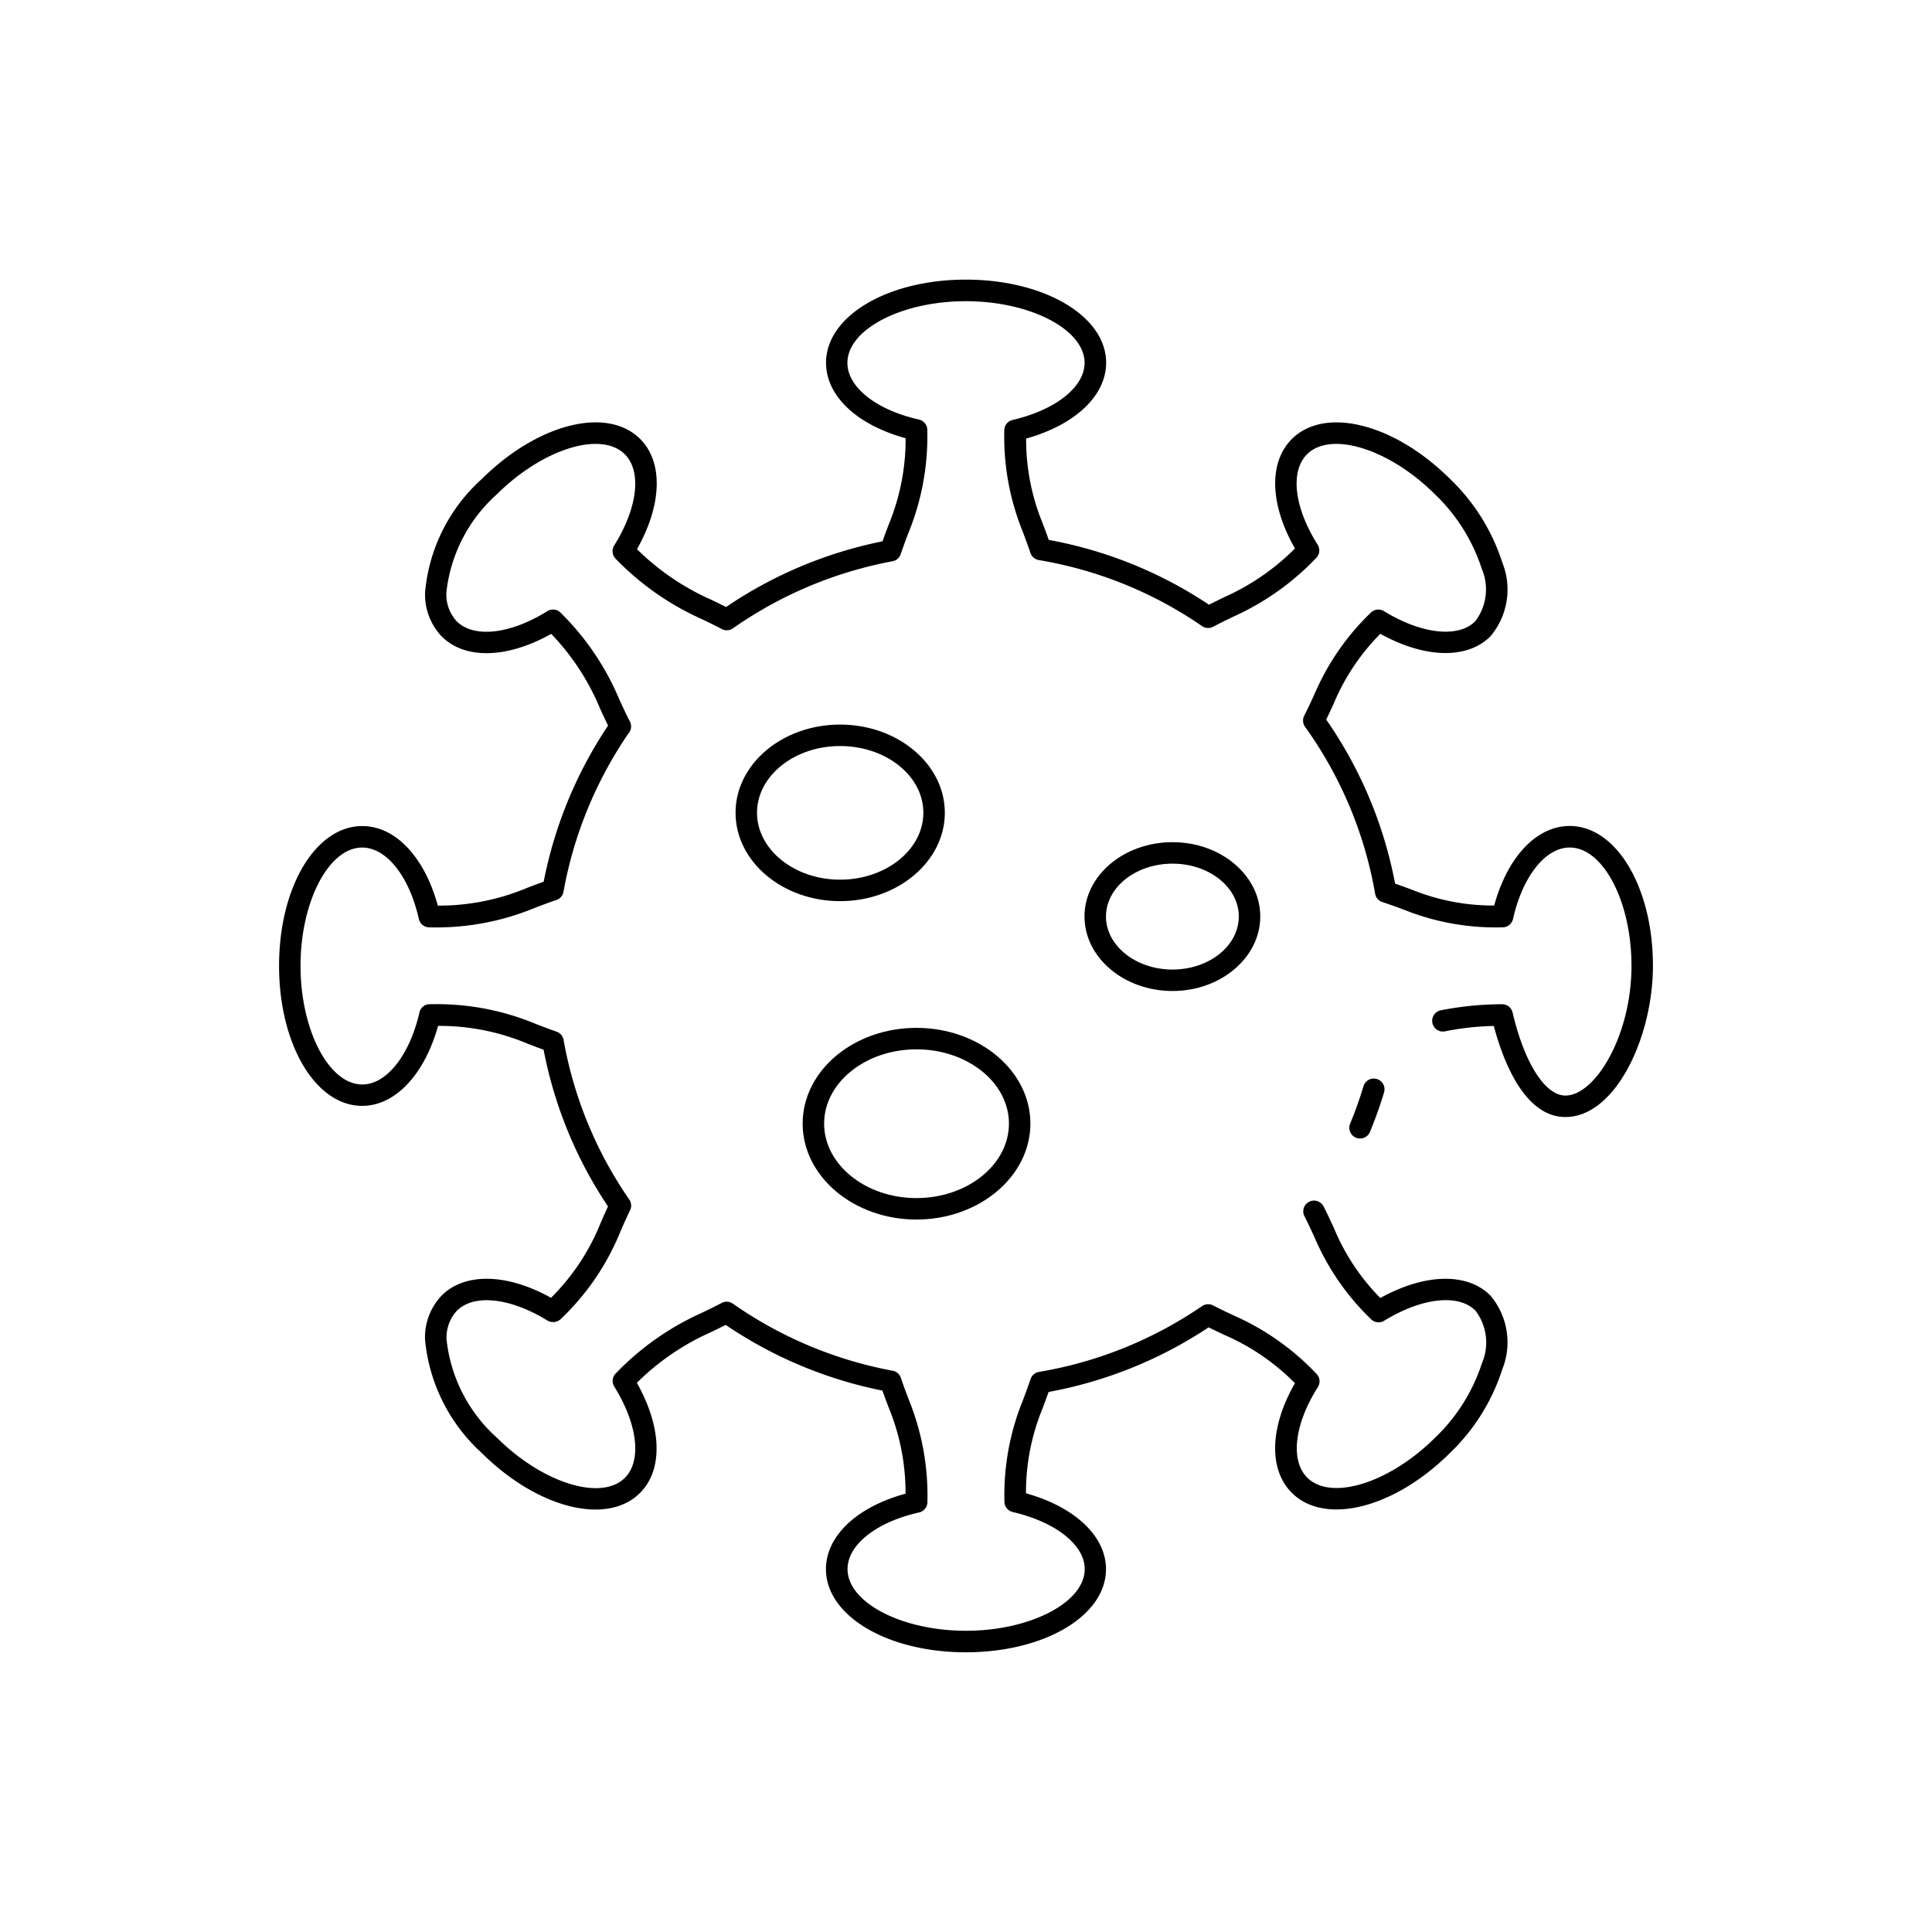 <svg id="Layer_1" height="512" viewBox="0 0 90 90" width="512" xmlns="http://www.w3.org/2000/svg" data-name="Layer 1"><path d="m63.357 53.036a.506.506 0 0 1 -.19-.037.5.5 0 0 1 -.273-.652 18.466 18.466 0 0 0 .622-1.746.5.5 0 1 1 .959.285c-.174.586-.389 1.187-.655 1.84a.5.5 0 0 1 -.463.31z"/><path d="m44.99 76.97c-3.653 0-6.514-1.7-6.514-3.873 0-1.545 1.441-2.9 3.708-3.515a10.453 10.453 0 0 0 -.792-4.03c-.091-.24-.186-.49-.285-.772a19.972 19.972 0 0 1 -7.3-3.06c-.243.122-.469.232-.686.337a11.485 11.485 0 0 0 -3.454 2.361c1.162 2.055 1.231 4.036.155 5.122-1.533 1.542-4.77.733-7.371-1.845a8.172 8.172 0 0 1 -2.651-5.28 2.826 2.826 0 0 1 .769-2.058c1.08-1.088 3.055-1.04 5.1.1a10.325 10.325 0 0 0 2.31-3.486c.105-.241.215-.494.344-.77a19.8 19.8 0 0 1 -3-7.3c-.269-.1-.513-.191-.744-.281a10.561 10.561 0 0 0 -4.171-.83c-.638 2.276-2 3.725-3.535 3.725-2.173.004-3.873-2.864-3.873-6.525s1.7-6.509 3.876-6.509c1.546 0 2.9 1.441 3.518 3.706a10.609 10.609 0 0 0 4.151-.822c.244-.094.5-.191.782-.292a19.9 19.9 0 0 1 3-7.273c-.144-.293-.269-.566-.39-.829a11.138 11.138 0 0 0 -2.26-3.443c-2.047 1.151-4.022 1.206-5.108.113a2.834 2.834 0 0 1 -.766-2.069 8.057 8.057 0 0 1 2.656-5.272c2.6-2.575 5.836-3.387 7.369-1.844 1.078 1.086 1.008 3.069-.154 5.126a11.514 11.514 0 0 0 3.45 2.352c.221.107.45.218.7.342a20 20 0 0 1 7.287-3.06c.1-.282.194-.532.285-.772a10.453 10.453 0 0 0 .792-4.03c-2.267-.618-3.708-1.97-3.708-3.515 0-2.172 2.861-3.873 6.514-3.873s6.534 1.7 6.534 3.873c0 1.536-1.449 2.895-3.727 3.532a10.293 10.293 0 0 0 .775 3.96c.089.236.183.483.28.76a19.842 19.842 0 0 1 7.463 3.019c.25-.128.482-.239.7-.347a10.956 10.956 0 0 0 3.306-2.272c-1.166-2.032-1.236-4-.153-5.092 1.533-1.542 4.764-.737 7.356 1.832a9.364 9.364 0 0 1 2.458 3.92 3.379 3.379 0 0 1 -.555 3.43c-1.078 1.084-3.063 1.031-5.13-.116a10.155 10.155 0 0 0 -2.156 3.216c-.111.242-.227.5-.366.779a19.833 19.833 0 0 1 3.21 7.643c.288.1.543.193.785.283a10.1 10.1 0 0 0 3.831.737c.619-2.265 1.973-3.706 3.519-3.706 2.176.004 3.876 2.864 3.876 6.513 0 3.325-1.744 7.045-4.077 7.045-1.94 0-2.931-2.71-3.336-4.242a12.929 12.929 0 0 0 -2.242.244.5.5 0 1 1 -.213-.976 15 15 0 0 1 2.831-.28.5.5 0 0 1 .5.387c.548 2.349 1.514 3.867 2.461 3.867 1.385 0 3.077-2.789 3.077-6.045 0-2.986-1.317-5.509-2.876-5.509-1.132 0-2.194 1.337-2.643 3.329a.5.5 0 0 1 -.5.389 11.471 11.471 0 0 1 -4.555-.811c-.307-.115-.635-.237-1.029-.365a.5.5 0 0 1 -.339-.389 18.855 18.855 0 0 0 -3.265-7.777.5.5 0 0 1 -.039-.517c.194-.378.343-.705.481-1.01a11.6 11.6 0 0 1 2.607-3.776.5.5 0 0 1 .626-.085c1.756 1.075 3.466 1.264 4.255.47a2.451 2.451 0 0 0 .3-2.45 8.374 8.374 0 0 0 -2.2-3.483c-2.122-2.105-4.843-2.945-5.943-1.838-.791.8-.589 2.486.5 4.205a.5.5 0 0 1 -.076.628 12.321 12.321 0 0 1 -3.853 2.727c-.289.139-.6.288-.94.468a.5.5 0 0 1 -.516-.03 18.87 18.87 0 0 0 -7.606-3.076.5.5 0 0 1 -.39-.335c-.127-.382-.249-.7-.363-1.006a11.706 11.706 0 0 1 -.853-4.686.5.5 0 0 1 .386-.5c2.007-.466 3.354-1.535 3.354-2.659 0-1.557-2.534-2.873-5.534-2.873s-5.514 1.316-5.514 2.873c0 1.131 1.338 2.192 3.331 2.639a.5.5 0 0 1 .39.5 11.874 11.874 0 0 1 -.87 4.76c-.116.3-.239.628-.367 1.01a.5.5 0 0 1 -.382.332 19.052 19.052 0 0 0 -7.435 3.125.5.5 0 0 1 -.518.034c-.339-.178-.646-.326-.936-.466a12.858 12.858 0 0 1 -4-2.8.5.5 0 0 1 -.078-.626c1.09-1.745 1.292-3.451.5-4.245-1.1-1.108-3.826-.262-5.955 1.85a7.166 7.166 0 0 0 -2.36 4.561 1.842 1.842 0 0 0 .475 1.36c.8.8 2.493.612 4.226-.468a.5.5 0 0 1 .627.081 12.381 12.381 0 0 1 2.715 4.005c.143.312.293.638.474 1a.51.51 0 0 1 .031.514.489.489 0 0 1 -.071.1 19.015 19.015 0 0 0 -3.023 7.37.5.5 0 0 1 -.332.385c-.385.13-.713.256-1.021.375a12.025 12.025 0 0 1 -4.884.9.5.5 0 0 1 -.5-.389c-.449-1.992-1.511-3.329-2.643-3.329-1.553-.001-2.87 2.518-2.87 5.508s1.317 5.529 2.876 5.529c1.125 0 2.2-1.347 2.664-3.351a.483.483 0 0 1 .5-.387 11.963 11.963 0 0 1 4.9.91c.3.116.615.239.985.367a.5.5 0 0 1 .329.385 18.852 18.852 0 0 0 3.06 7.436.5.5 0 0 1 .038.5c-.179.367-.319.689-.451.993a11.666 11.666 0 0 1 -2.751 4.048.527.527 0 0 1 -.684.075c-1.722-1.051-3.4-1.223-4.185-.433a1.833 1.833 0 0 0 -.477 1.352 7.167 7.167 0 0 0 2.355 4.571c2.129 2.111 4.857 2.958 5.957 1.851.787-.794.585-2.5-.5-4.241a.5.5 0 0 1 .078-.625 12.81 12.81 0 0 1 4-2.813c.289-.139.592-.286.928-.462a.5.5 0 0 1 .517.034 19.057 19.057 0 0 0 7.444 3.125.5.5 0 0 1 .383.332c.128.382.251.707.367 1.01a11.874 11.874 0 0 1 .87 4.76.5.5 0 0 1 -.39.5c-1.993.447-3.331 1.508-3.331 2.639 0 1.557 2.525 2.873 5.514 2.873s5.534-1.316 5.534-2.873c0-1.124-1.347-2.193-3.354-2.659a.5.5 0 0 1 -.386-.5 11.706 11.706 0 0 1 .853-4.686c.114-.3.236-.624.363-1.006a.5.5 0 0 1 .392-.335 19.006 19.006 0 0 0 7.6-3.067.5.5 0 0 1 .511-.031c.352.181.662.328.954.464a11.926 11.926 0 0 1 3.854 2.713.5.5 0 0 1 .075.628c-1.093 1.721-1.294 3.414-.5 4.212 1.1 1.107 3.822.266 5.942-1.838a8.374 8.374 0 0 0 2.2-3.483 2.448 2.448 0 0 0 -.3-2.45c-.787-.8-2.5-.607-4.254.468a.5.5 0 0 1 -.626-.085 11.59 11.59 0 0 1 -2.607-3.776c-.139-.3-.287-.63-.481-1.008a.5.5 0 1 1 .891-.455c.2.393.356.732.5 1.049a10.175 10.175 0 0 0 2.143 3.216c2.067-1.145 4.052-1.2 5.13-.113a3.377 3.377 0 0 1 .555 3.429 9.364 9.364 0 0 1 -2.458 3.92c-2.592 2.57-5.823 3.374-7.356 1.832-1.084-1.093-1.015-3.064.153-5.1a10.488 10.488 0 0 0 -3.3-2.254c-.226-.108-.463-.219-.721-.347a19.99 19.99 0 0 1 -7.454 3.01c-.1.277-.191.524-.28.76a10.293 10.293 0 0 0 -.775 3.96c2.278.637 3.727 2 3.727 3.532.003 2.174-2.867 3.875-6.531 3.875z"/><path d="m39.135 41.979c-2.686 0-4.87-1.847-4.87-4.118s2.184-4.108 4.87-4.108 4.879 1.843 4.879 4.108-2.189 4.118-4.879 4.118zm0-7.226c-2.134 0-3.87 1.394-3.87 3.108s1.736 3.118 3.87 3.118 3.879-1.4 3.879-3.118-1.74-3.108-3.879-3.108z"/><path d="m42.691 56.811c-2.92 0-5.3-2.005-5.3-4.47s2.375-4.459 5.3-4.459 5.309 2 5.309 4.459-2.383 4.47-5.309 4.47zm0-7.929c-2.368 0-4.3 1.552-4.3 3.459s1.927 3.47 4.3 3.47 4.309-1.557 4.309-3.47-1.935-3.459-4.309-3.459z"/><path d="m54.62 46.165c-2.258 0-4.1-1.557-4.1-3.471s1.838-3.462 4.1-3.462 4.088 1.553 4.088 3.462-1.834 3.471-4.088 3.471zm0-5.933c-1.707 0-3.1 1.105-3.1 2.462s1.389 2.471 3.1 2.471 3.088-1.108 3.088-2.471-1.385-2.462-3.088-2.462z"/></svg>